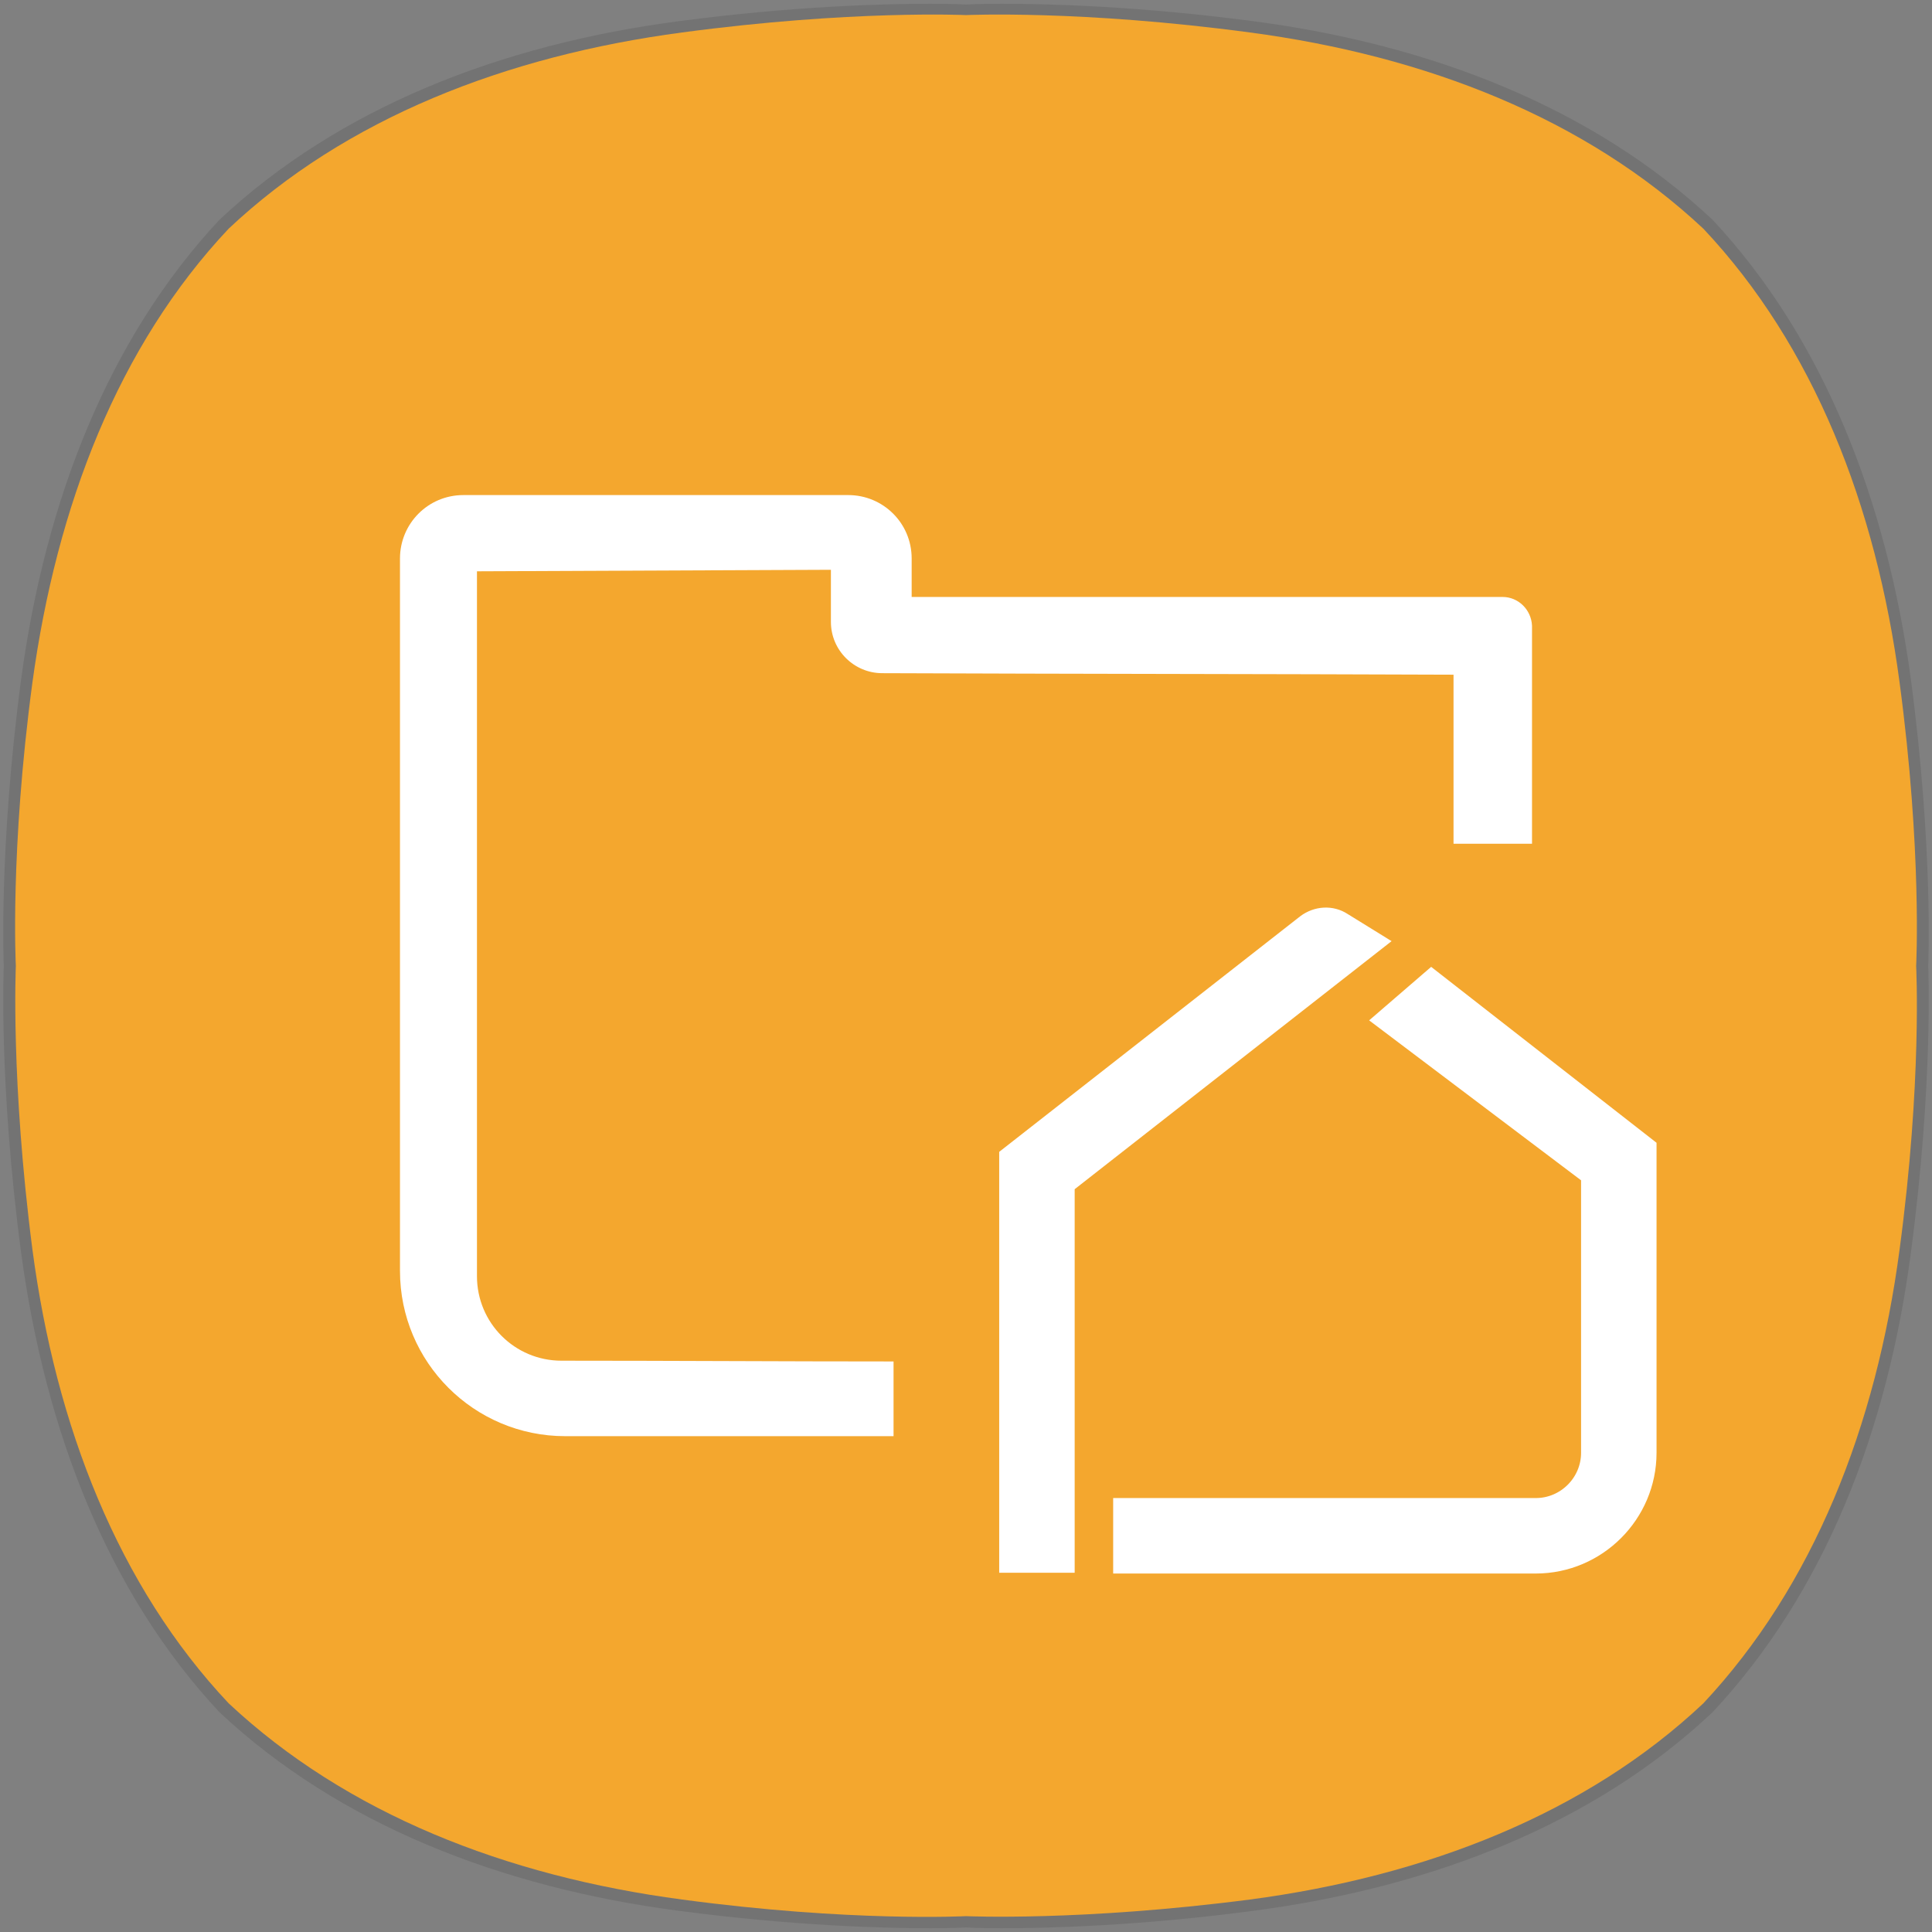 <?xml version="1.0" encoding="utf-8"?>
<!-- Generator: Adobe Illustrator 23.0.0, SVG Export Plug-In . SVG Version: 6.00 Build 0)  -->
<!DOCTYPE svg PUBLIC "-//W3C//DTD SVG 1.1//EN" "http://www.w3.org/Graphics/SVG/1.1/DTD/svg11.dtd">
<svg version="1.1" id="레이어_1" xmlns:x="http://ns.adobe.com/Extensibility/1.0/" xmlns:i="http://ns.adobe.com/AdobeIllustrator/10.0/" xmlns:graph="http://ns.adobe.com/Graphs/1.0/"
	 xmlns="http://www.w3.org/2000/svg" xmlns:xlink="http://www.w3.org/1999/xlink" x="0px" y="0px" viewBox="0 0 256 256"
	 style="enable-background:new 0 0 256 256;" xml:space="preserve">
<rect x="0" y="0" width="256" height="256" fill="#808080" stroke="none"/>
<style type="text/css">
	.st0{opacity:0.1;}
	.st1{fill:#F4A72E;}
	.st2{fill-rule:evenodd;clip-rule:evenodd;fill:#FFFFFF;stroke:#FFFFFF;stroke-width:4;stroke-miterlimit:10;}
	.st3{fill-rule:evenodd;clip-rule:evenodd;fill:#FFFFFF;}
</style>
<g class="st0">
	<g>
		<path d="M132.7,0.5c6.2,0,18.1,0.3,33.3,2.3c23.7,3.1,45.1,11.5,60.9,26.3l0,0C241.6,44.8,250,66.3,253.2,90c3,22.6,2.3,38,2.3,38
			s0.7,15.4-2.3,38c-3.1,23.7-11.5,45.1-26.3,60.9l0,0c-15.7,14.8-37.2,23.2-60.9,26.3c-15.1,2-27.1,2.3-33.3,2.3
			c-3.1,0-4.7-0.1-4.7-0.1s-1.7,0.1-4.7,0.1c-6.2,0-18.1-0.3-33.3-2.3c-23.7-3.1-45.1-11.5-60.9-26.3l0,0
			C14.4,211.2,6,189.7,2.8,166c-3-22.6-2.3-38-2.3-38s-0.7-15.4,2.3-38C6,66.3,14.4,44.8,29.1,29.1l0,0C44.9,14.3,66.3,5.9,90,2.8
			c15.2-2,27.1-2.3,33.3-2.3c3.1,0,4.7,0.1,4.7,0.1S129.7,0.5,132.7,0.5"/>
	</g>
</g>
<path class="st1" d="M251.7,90.4c-3.1-23.4-11.4-44.6-26-60.1l0,0c-15.6-14.6-36.7-22.9-60.1-26C143.2,1.3,128,2,128,2
	s-15.2-0.7-37.6,2.3C67,7.4,45.8,15.7,30.3,30.3C15.7,45.8,7.5,67,4.3,90.4c-3,22.3-2.2,37.6-2.2,37.6s-0.7,15.2,2.2,37.6
	c3.1,23.4,11.4,44.6,26,60.1l0,0c15.6,14.6,36.7,22.9,60.1,26c22.3,3,37.6,2.2,37.6,2.2s15.2,0.7,37.6-2.2
	c23.4-3.1,44.6-11.4,60.1-26l0,0c14.6-15.6,22.9-36.7,26-60.1c3-22.3,2.2-37.6,2.2-37.6S254.7,112.8,251.7,90.4"/>
<g>
	<path class="st2" d="M217.5,152.4l-27.8-21.7l-5.1,4.4c9,6.8,17.9,13.5,26.9,20.3v37.1c0,4.4-3.6,8-8,8h-54v6h54
		c7.7,0,14-6.3,14-14C217.5,179.1,217.5,165.8,217.5,152.4z"/>
	<path class="st2" d="M177.5,122.8c-1.2-0.8-2.8-0.7-4,0.2l-39.1,30.6v1.7v5.9v45.2h6v-49.8l40.5-31.7L177.5,122.8z"/>
</g>
<path class="st3" d="M118.4,180.4c-14.7,0-29.4-0.1-44-0.1c-6.2,0-11.2-5-11.2-11.2V75.7l46.9-0.2v6.9c0,3.8,3.1,6.8,6.8,6.8
	c25.2,0.1,50.5,0.1,75.7,0.2v22.4H203V82.9c-0.1-2.1-1.8-3.8-3.9-3.8h-78.3V74c0-4.7-3.8-8.4-8.4-8.4h-51c-4.7,0-8.4,3.8-8.4,8.4
	v94.4c0,12.1,9.8,21.9,21.9,21.9h43.5V180.4z"/>
</svg>
